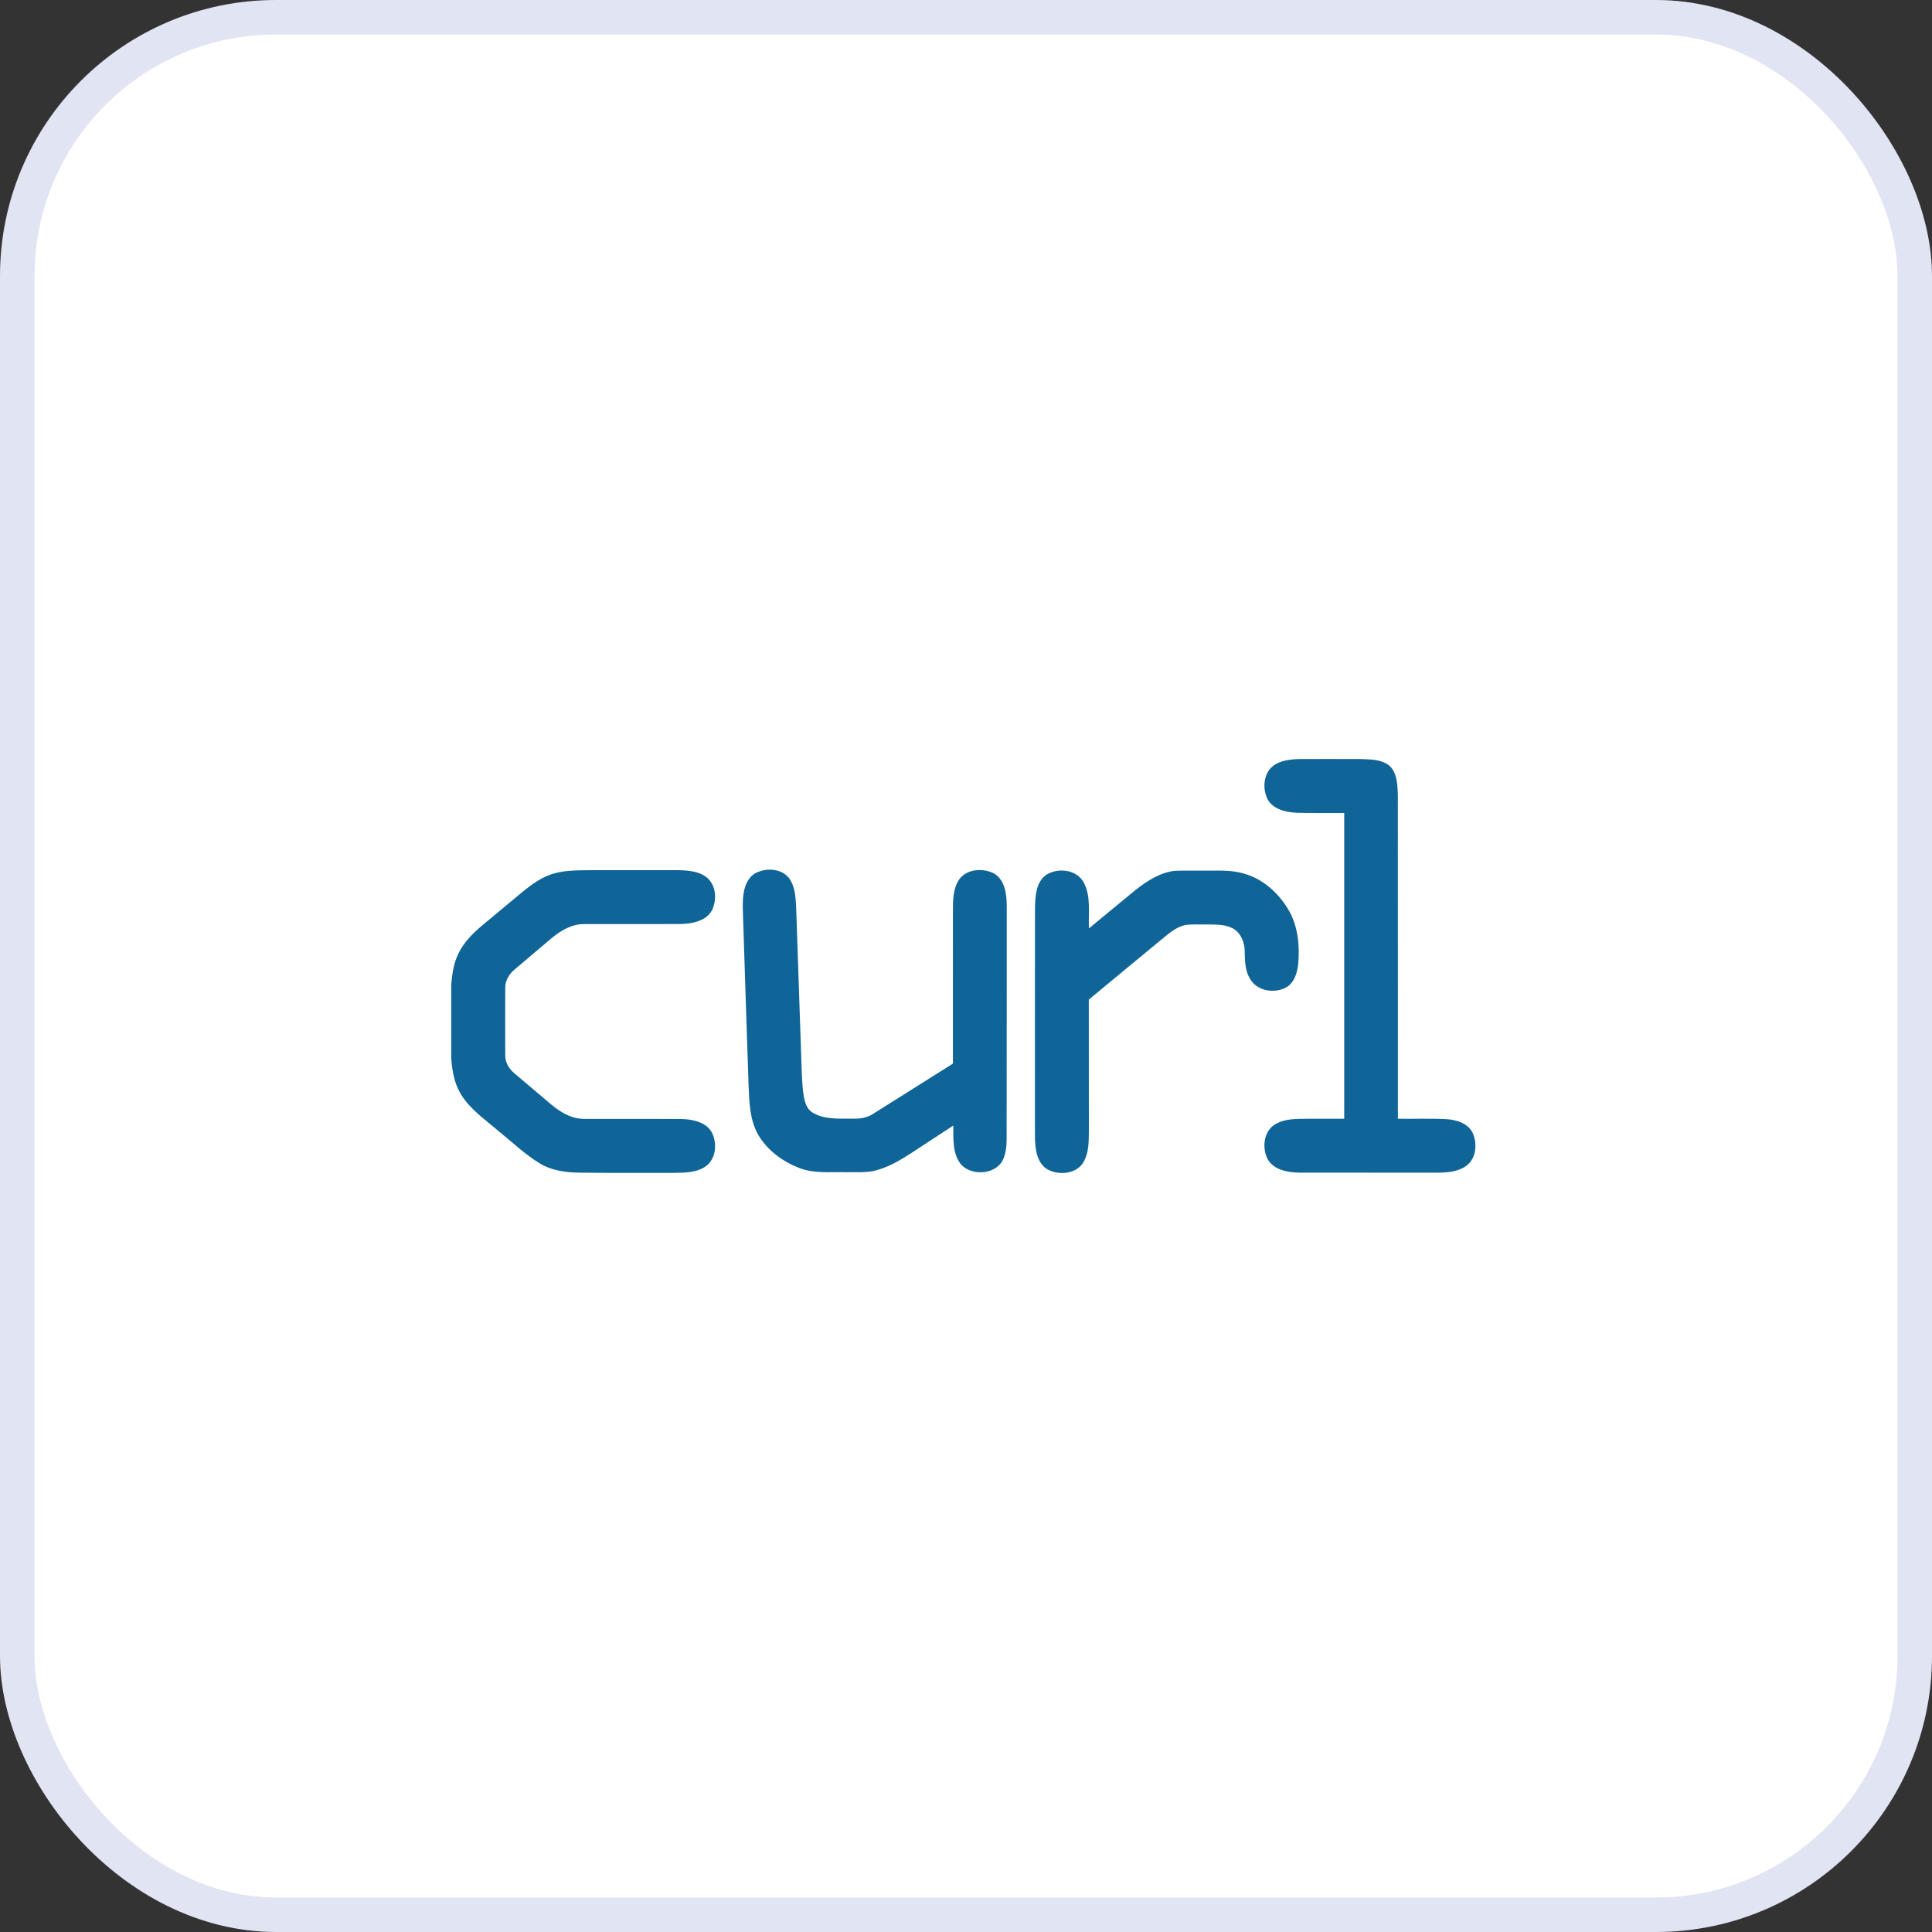 <svg width="56" height="56" viewBox="0 0 56 56" fill="none" xmlns="http://www.w3.org/2000/svg">
<rect x="0" y="0" width="56" height="56" fill="#333333" stroke="none"/>
<rect x="0.5" y="0.5" width="55" height="55" rx="7.5" fill="white"/>
<path d="M36.876 22.222C37.106 22.029 37.422 22.006 37.71 22.001C38.283 22.001 38.856 21.999 39.429 22.002C39.692 22.01 39.974 22.006 40.207 22.147C40.377 22.25 40.455 22.449 40.485 22.637C40.532 22.926 40.514 23.219 40.517 23.51C40.518 26.483 40.517 29.455 40.519 32.428C40.987 32.434 41.456 32.415 41.924 32.439C42.219 32.458 42.561 32.56 42.693 32.852C42.814 33.141 42.795 33.527 42.553 33.75C42.322 33.955 41.995 33.985 41.7 33.991C40.356 33.99 39.011 33.992 37.666 33.99C37.329 33.983 36.921 33.917 36.74 33.594C36.584 33.279 36.621 32.824 36.928 32.611C37.155 32.454 37.443 32.435 37.71 32.429C38.128 32.426 38.545 32.428 38.963 32.428C38.963 29.473 38.963 26.518 38.963 23.564C38.499 23.56 38.035 23.571 37.571 23.558C37.262 23.541 36.901 23.459 36.741 23.165C36.594 22.868 36.616 22.451 36.876 22.222Z" fill="#0F6498"/>
<path d="M15.924 25.362C16.304 25.218 16.718 25.228 17.117 25.223C17.963 25.221 18.808 25.221 19.654 25.223C19.951 25.229 20.282 25.25 20.515 25.458C20.762 25.691 20.78 26.098 20.634 26.39C20.459 26.701 20.069 26.772 19.743 26.783C18.805 26.788 17.868 26.783 16.931 26.785C16.577 26.782 16.257 26.97 15.992 27.19C15.632 27.495 15.27 27.799 14.911 28.106C14.756 28.236 14.64 28.424 14.645 28.633C14.642 29.283 14.642 29.934 14.645 30.584C14.639 30.791 14.754 30.98 14.909 31.11C15.251 31.402 15.597 31.69 15.939 31.982C16.134 32.148 16.349 32.3 16.595 32.379C16.806 32.45 17.031 32.43 17.25 32.432C18.081 32.433 18.912 32.43 19.742 32.434C20.068 32.444 20.456 32.514 20.632 32.822C20.785 33.121 20.762 33.548 20.494 33.777C20.247 33.978 19.911 33.989 19.608 33.995C18.686 33.994 17.765 34 16.844 33.991C16.433 33.989 16.007 33.94 15.65 33.724C15.215 33.463 14.85 33.105 14.455 32.79C14.07 32.454 13.627 32.16 13.358 31.714C13.167 31.403 13.107 31.036 13.079 30.678V28.531C13.107 28.232 13.148 27.926 13.281 27.653C13.441 27.307 13.721 27.038 14.009 26.797C14.355 26.506 14.704 26.22 15.05 25.93C15.319 25.71 15.595 25.485 15.924 25.362Z" fill="#0F6498"/>
<path d="M21.876 25.32C22.183 25.147 22.645 25.16 22.873 25.457C23.043 25.69 23.06 25.991 23.076 26.27C23.126 27.736 23.175 29.202 23.225 30.668C23.24 31.034 23.239 31.401 23.296 31.763C23.326 31.948 23.386 32.153 23.558 32.252C23.914 32.462 24.343 32.42 24.738 32.425C24.934 32.431 25.136 32.397 25.302 32.289C26.076 31.804 26.848 31.318 27.62 30.83C27.621 29.401 27.62 27.972 27.621 26.543C27.624 26.209 27.599 25.849 27.767 25.547C27.968 25.187 28.481 25.141 28.817 25.321C29.124 25.506 29.175 25.901 29.181 26.227C29.184 28.419 29.178 30.611 29.178 32.802C29.177 33.06 29.189 33.329 29.09 33.573C28.909 34.036 28.219 34.101 27.882 33.781C27.598 33.47 27.637 33.015 27.631 32.625C27.223 32.892 26.815 33.16 26.406 33.427C26.096 33.627 25.773 33.819 25.414 33.918C25.119 34.003 24.809 33.969 24.507 33.976C24.053 33.968 23.581 34.02 23.149 33.848C22.675 33.659 22.235 33.338 21.977 32.892C21.734 32.467 21.719 31.965 21.699 31.489C21.642 29.764 21.583 28.04 21.53 26.316C21.527 25.965 21.552 25.533 21.876 25.32Z" fill="#0F6498"/>
<path d="M30.311 25.367C30.65 25.141 31.206 25.194 31.412 25.578C31.631 25.986 31.541 26.467 31.563 26.911C32.017 26.54 32.463 26.162 32.918 25.793C33.256 25.532 33.634 25.279 34.071 25.24C34.345 25.231 34.619 25.239 34.894 25.236C35.275 25.241 35.666 25.208 36.038 25.316C36.617 25.471 37.088 25.908 37.376 26.422C37.628 26.884 37.674 27.429 37.629 27.944C37.602 28.209 37.508 28.509 37.252 28.636C36.931 28.788 36.487 28.732 36.272 28.43C36.093 28.19 36.082 27.878 36.079 27.591C36.081 27.321 35.966 27.022 35.711 26.898C35.471 26.782 35.196 26.801 34.937 26.796C34.741 26.802 34.543 26.781 34.35 26.814C34.093 26.869 33.891 27.05 33.693 27.21C32.982 27.798 32.269 28.384 31.559 28.974C31.562 30.251 31.559 31.527 31.561 32.804C31.558 33.088 31.56 33.388 31.427 33.647C31.237 34.029 30.7 34.084 30.357 33.893C30.054 33.704 30.006 33.312 29.999 32.985C29.997 30.762 29.998 28.54 30 26.317C30.008 25.985 30.024 25.588 30.311 25.367Z" fill="#0F6498"/>
<rect x="0.5" y="0.5" width="55" height="55" rx="7.5" stroke="#E1E4F3"/>
</svg>

